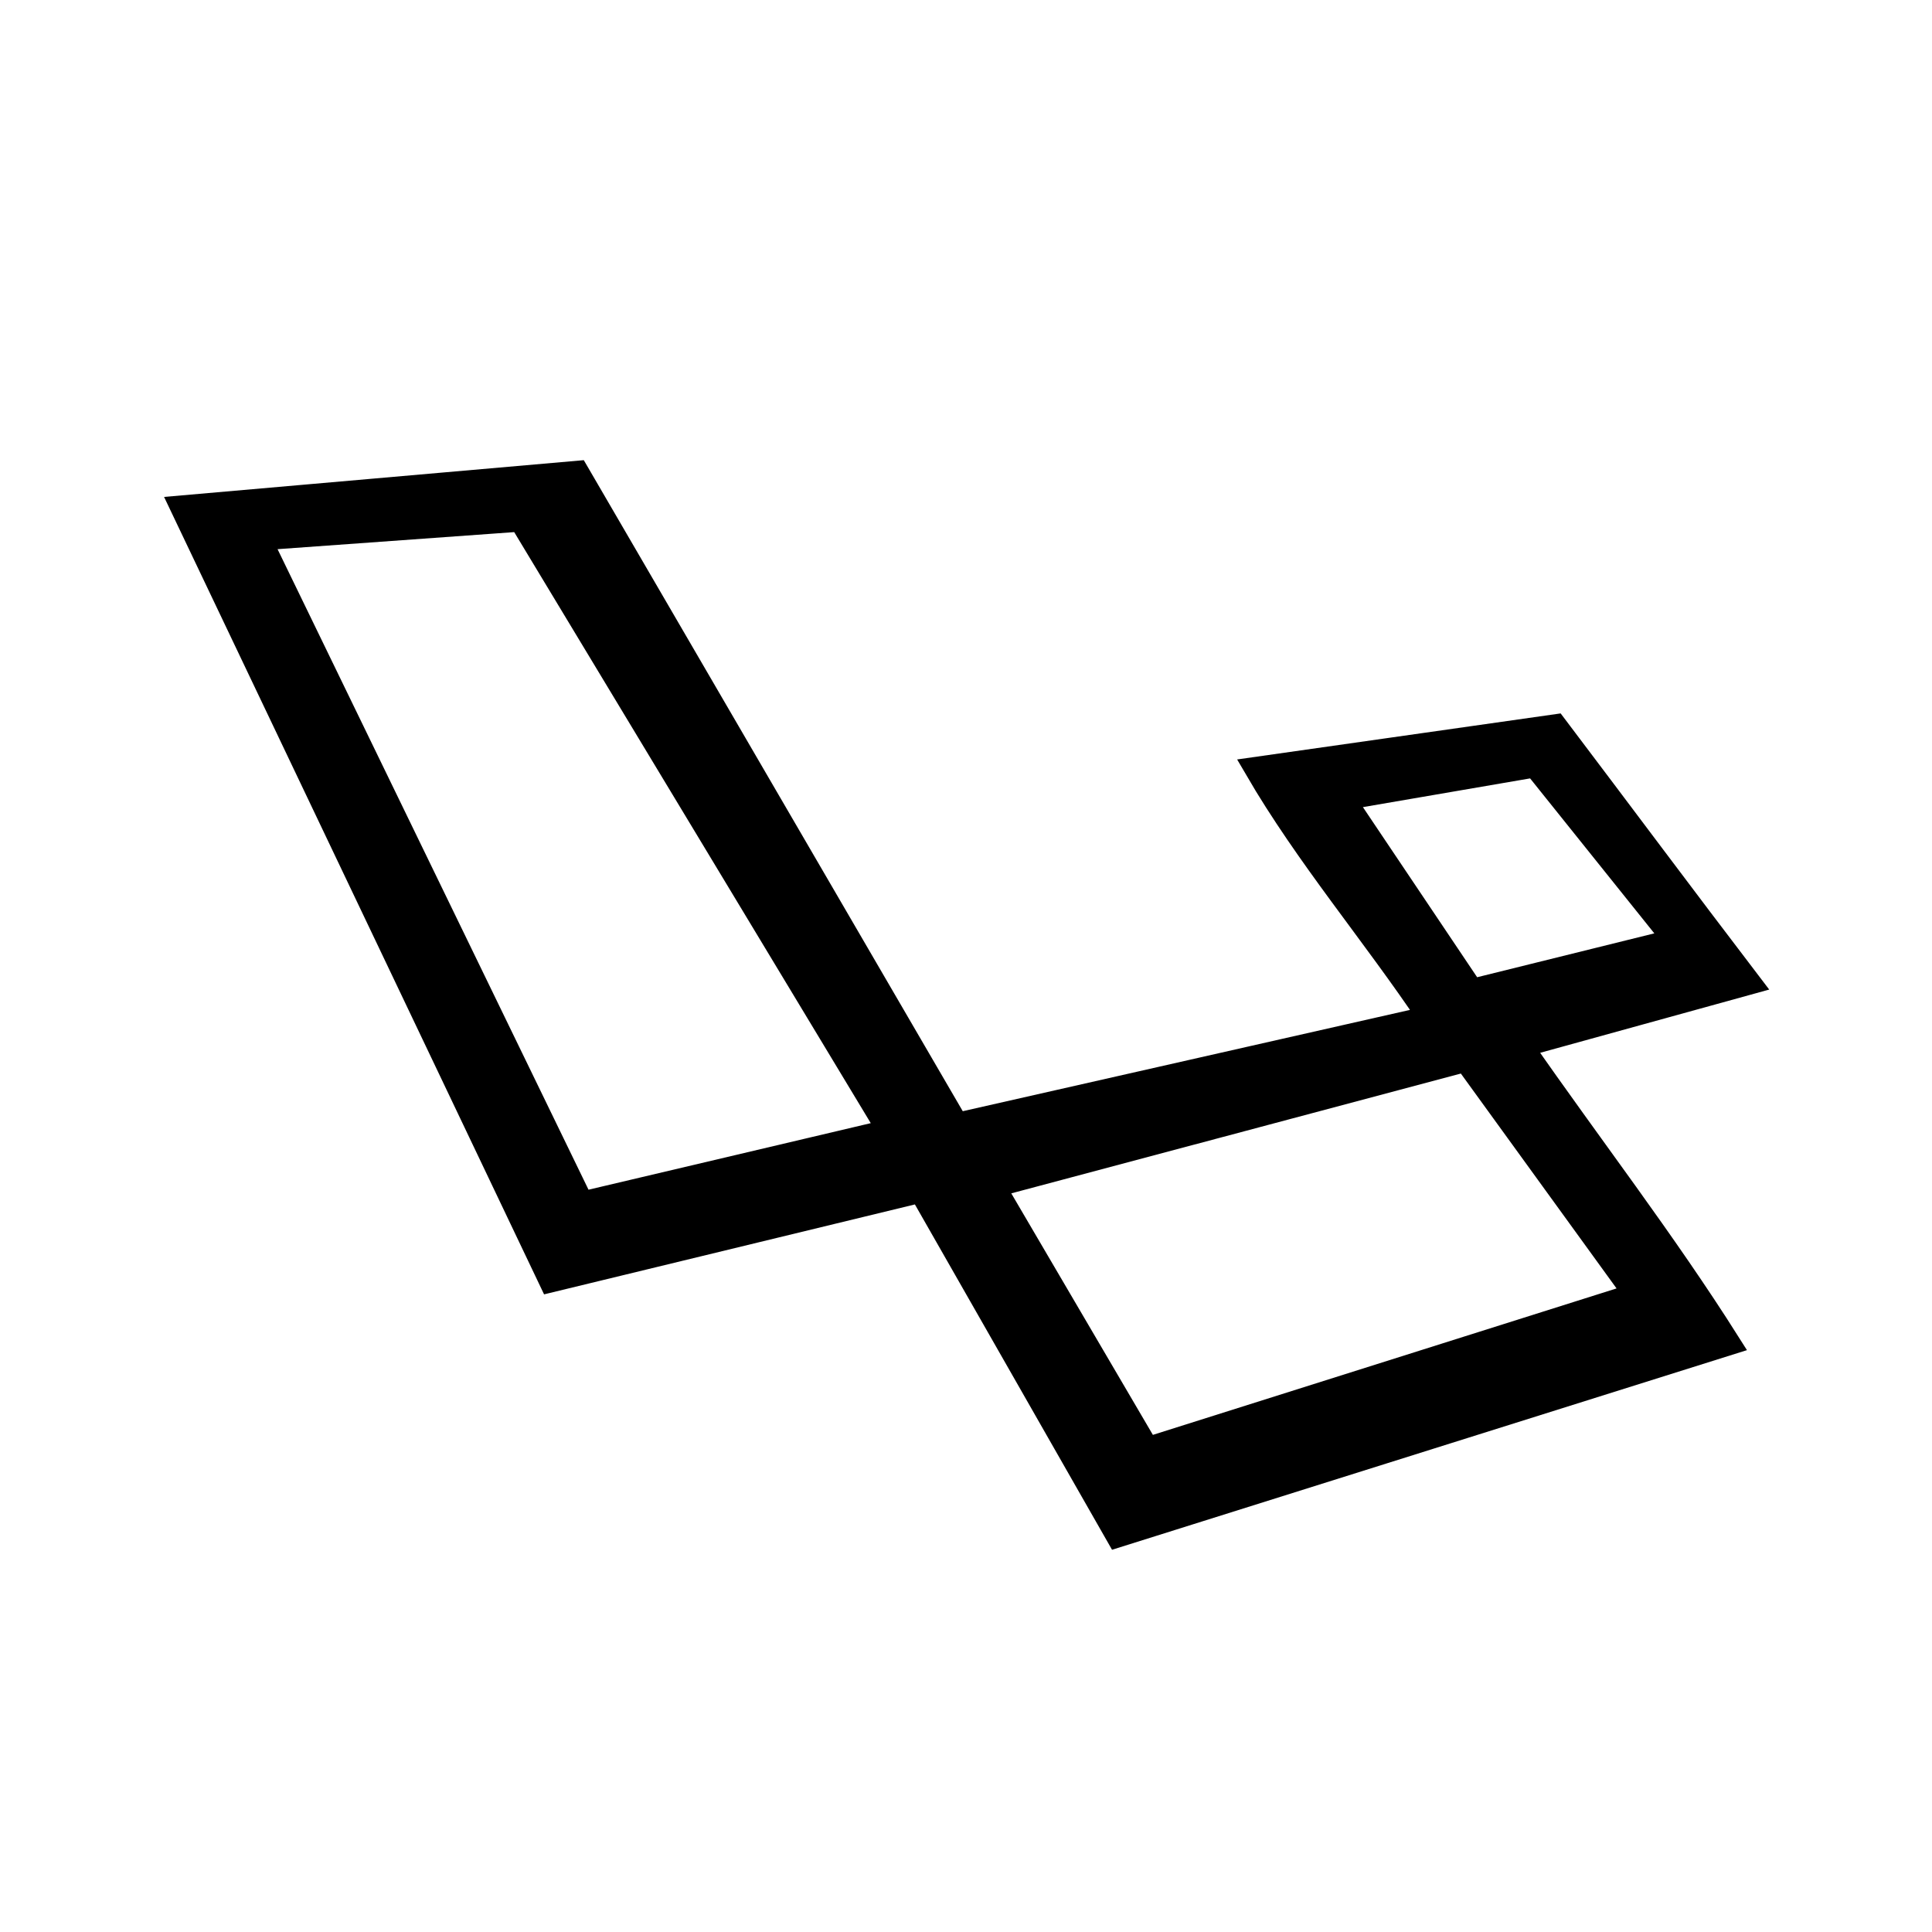 <?xml version="1.0" encoding="UTF-8" standalone="no"?>
<svg
   xmlns:svg="http://www.w3.org/2000/svg"
   xmlns="http://www.w3.org/2000/svg"
   version="1.1"
   width="24"
   height="24"
   xml:space="preserve"
   >
   <path
     style="fill:#000000;fill-opacity:1;fill-rule:nonzero;stroke:#000000;stroke-width:0.294;stroke-linecap:butt;stroke-linejoin:miter;stroke-miterlimit:4;stroke-dasharray:none;stroke-opacity:1"
     d="M 7.172 5.871 L 2.262 6.301 L 6.84 15.908 L 11.438 14.793 L 13.883 19.076 L 21.475 16.689 C 20.672 15.418 19.75 14.227 18.893 12.992 L 21.729 12.209 C 20.921 11.15 20.125 10.082 19.322 9.02 L 15.605 9.549 C 16.238 10.636 17.058 11.597 17.758 12.641 L 11.887 13.971 L 7.172 5.871 z M 6.467 6.457 L 11.047 14.049 L 7.23 14.949 L 3.221 6.691 L 6.467 6.457 z M 19.068 9.51 L 20.809 11.682 L 18.285 12.307 L 16.682 9.92 L 19.068 9.51 z M 18.207 13.168 L 20.32 16.084 L 14.254 18 L 12.338 14.732 L 18.207 13.168 z "
     id="path7190" />
</svg>
